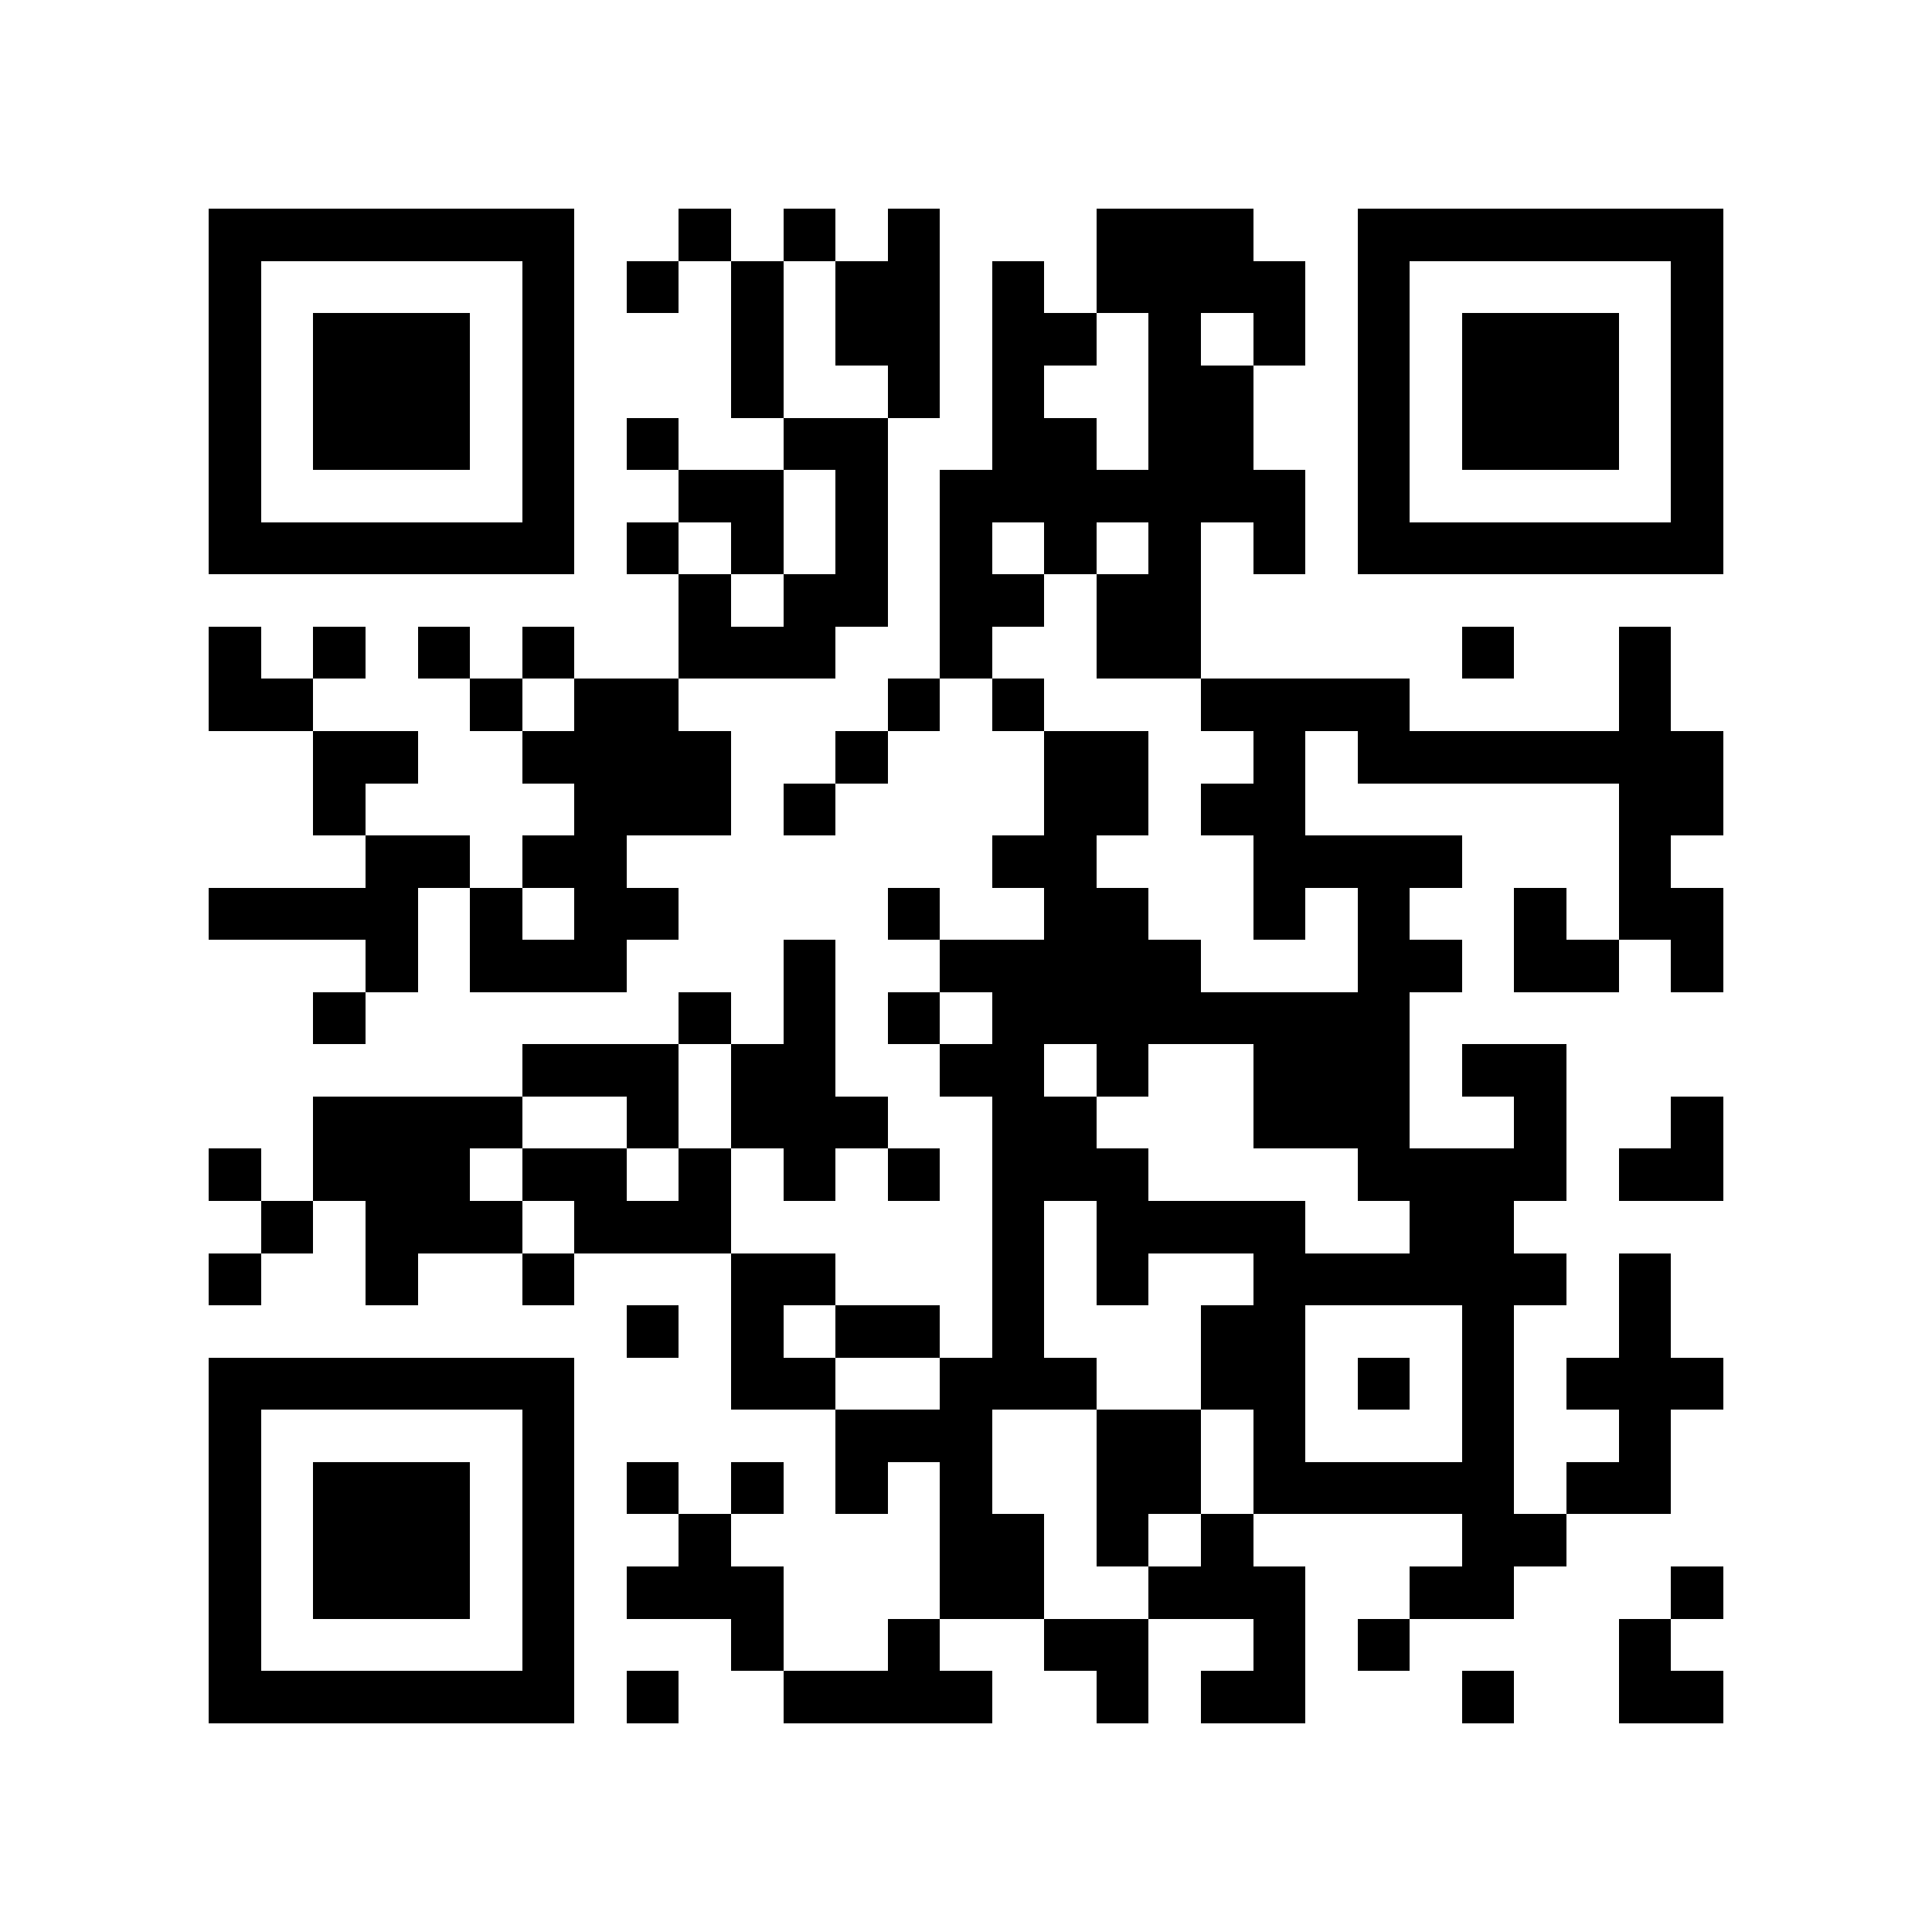 <?xml version="1.0" encoding="utf-8"?><!DOCTYPE svg PUBLIC "-//W3C//DTD SVG 1.1//EN" "http://www.w3.org/Graphics/SVG/1.1/DTD/svg11.dtd"><svg xmlns="http://www.w3.org/2000/svg" viewBox="0 0 37 37" shape-rendering="crispEdges"><path fill="#ffffff" d="M0 0h37v37H0z"/><path stroke="#000000" d="M4 4.5h7m2 0h1m1 0h1m1 0h1m3 0h3m2 0h7M4 5.5h1m5 0h1m1 0h1m1 0h1m1 0h2m1 0h1m1 0h4m1 0h1m5 0h1M4 6.5h1m1 0h3m1 0h1m3 0h1m1 0h2m1 0h2m1 0h1m1 0h1m1 0h1m1 0h3m1 0h1M4 7.5h1m1 0h3m1 0h1m3 0h1m2 0h1m1 0h1m2 0h2m2 0h1m1 0h3m1 0h1M4 8.5h1m1 0h3m1 0h1m1 0h1m2 0h2m2 0h2m1 0h2m2 0h1m1 0h3m1 0h1M4 9.5h1m5 0h1m2 0h2m1 0h1m1 0h7m1 0h1m5 0h1M4 10.5h7m1 0h1m1 0h1m1 0h1m1 0h1m1 0h1m1 0h1m1 0h1m1 0h7M13 11.5h1m1 0h2m1 0h2m1 0h2M4 12.5h1m1 0h1m1 0h1m1 0h1m2 0h3m2 0h1m2 0h2m5 0h1m2 0h1M4 13.5h2m3 0h1m1 0h2m4 0h1m1 0h1m3 0h4m4 0h1M6 14.5h2m2 0h4m2 0h1m3 0h2m2 0h1m1 0h7M6 15.5h1m4 0h3m1 0h1m4 0h2m1 0h2m6 0h2M7 16.5h2m1 0h2m7 0h2m3 0h4m3 0h1M4 17.5h4m1 0h1m1 0h2m4 0h1m2 0h2m2 0h1m1 0h1m2 0h1m1 0h2M7 18.5h1m1 0h3m3 0h1m2 0h5m3 0h2m1 0h2m1 0h1M6 19.5h1m6 0h1m1 0h1m1 0h1m1 0h8M10 20.5h3m1 0h2m2 0h2m1 0h1m2 0h3m1 0h2M6 21.5h4m2 0h1m1 0h3m2 0h2m3 0h3m2 0h1m2 0h1M4 22.5h1m1 0h3m1 0h2m1 0h1m1 0h1m1 0h1m1 0h3m4 0h4m1 0h2M5 23.5h1m1 0h3m1 0h3m5 0h1m1 0h4m2 0h2M4 24.5h1m2 0h1m2 0h1m3 0h2m3 0h1m1 0h1m2 0h6m1 0h1M12 25.5h1m1 0h1m1 0h2m1 0h1m3 0h2m3 0h1m2 0h1M4 26.5h7m3 0h2m2 0h3m2 0h2m1 0h1m1 0h1m1 0h3M4 27.5h1m5 0h1m5 0h3m2 0h2m1 0h1m3 0h1m2 0h1M4 28.5h1m1 0h3m1 0h1m1 0h1m1 0h1m1 0h1m1 0h1m2 0h2m1 0h5m1 0h2M4 29.5h1m1 0h3m1 0h1m2 0h1m4 0h2m1 0h1m1 0h1m4 0h2M4 30.5h1m1 0h3m1 0h1m1 0h3m3 0h2m2 0h3m2 0h2m3 0h1M4 31.5h1m5 0h1m3 0h1m2 0h1m2 0h2m2 0h1m1 0h1m4 0h1M4 32.5h7m1 0h1m2 0h4m2 0h1m1 0h2m3 0h1m2 0h2"/></svg>
